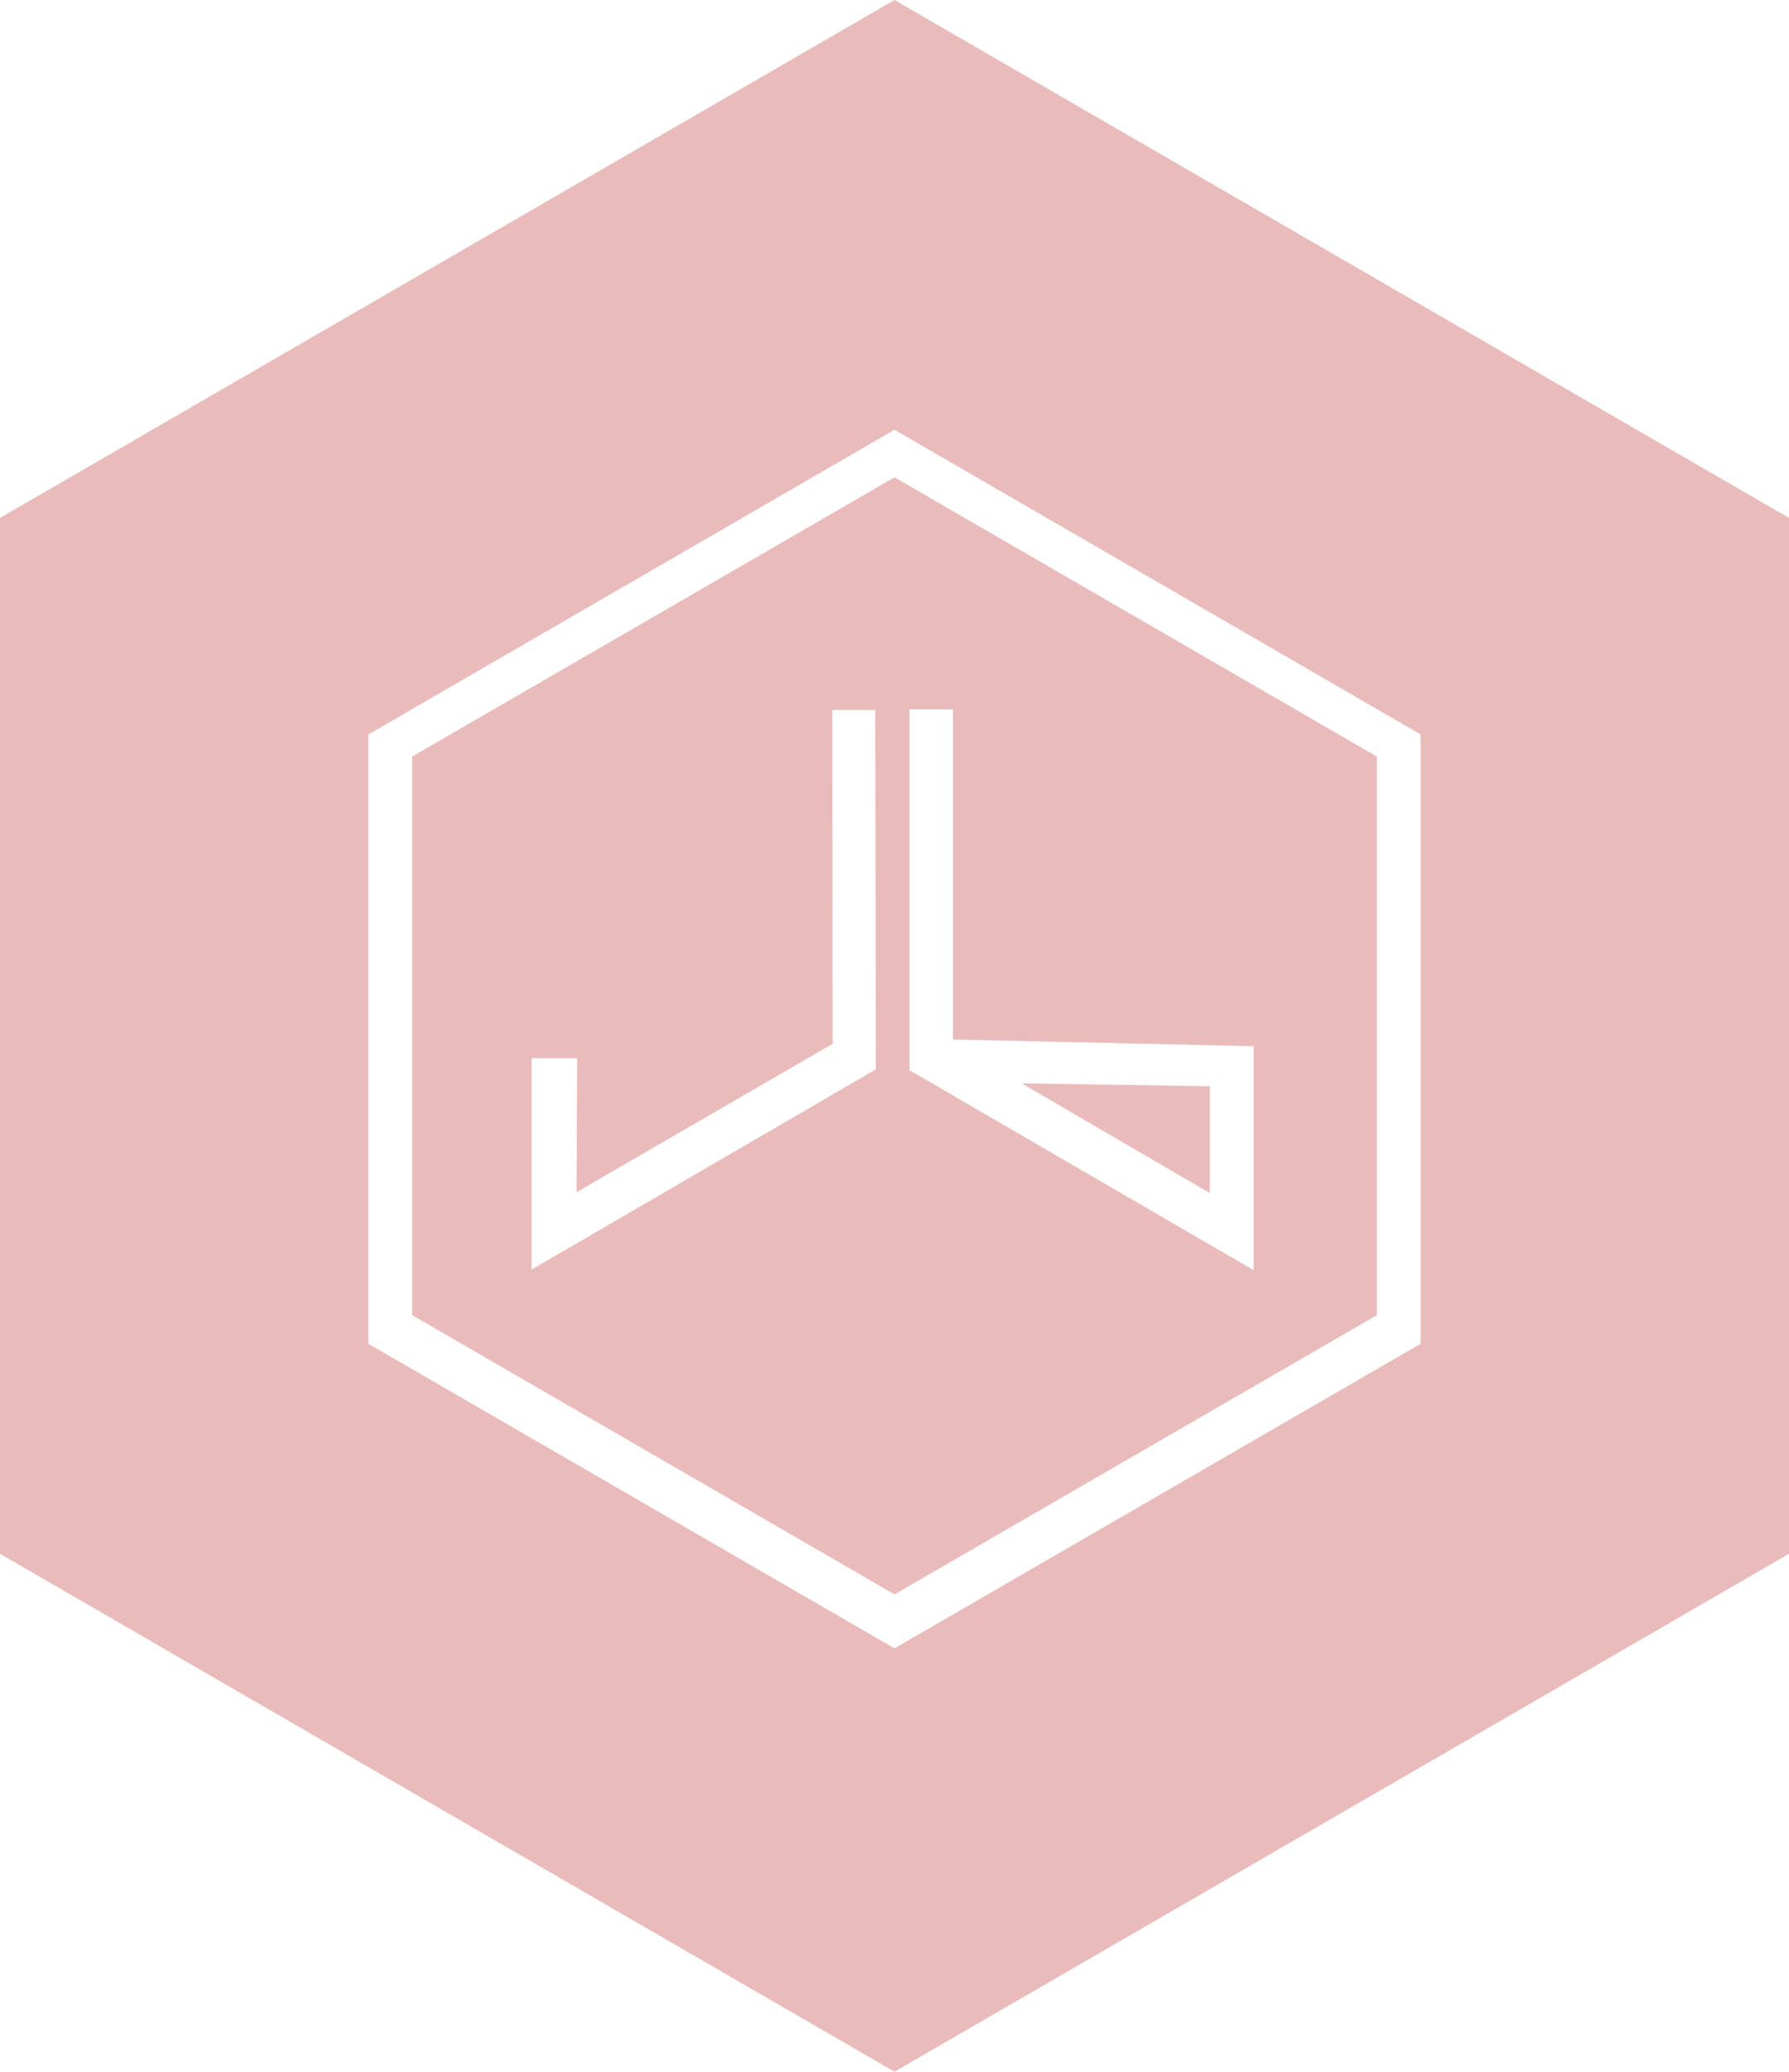 <svg xmlns="http://www.w3.org/2000/svg" viewBox="265 6577 160 185.254">
  <defs>
    <style>
      .svg-color-filling
        {
          fill: #EABBBB;
        }
    </style>
  </defs>
  <g id="Logo" transform="translate(166.7 6548.6)">
    <g id="XMLID_1_" transform="translate(98.3 28.4)">
      <g id="Group_4" data-name="Group 4" transform="translate(0 0)">
        <path id="Path_4" data-name="Path 4" class="svg-color-filling" d="M258.3,74.714v92.627l-80,46.314-80-46.314V74.714l80-46.314Zm-32.945,73.847V94.074L178.3,66.831,131.245,94.074v54.487L178.3,175.8Z" transform="translate(-98.3 -28.4)"/>
      </g>
    </g>
    <g id="XMLID_3_" transform="translate(135.158 71.081)">
      <g id="Group_5" data-name="Group 5" transform="translate(0 0)">
        <path id="Path_5" data-name="Path 5" class="svg-color-filling" d="M388.085,288.373v49.946l-43.142,24.973L301.8,338.319V288.373L344.942,263.4Zm-11.012,45.932V314.272l-26.9-.6V284.159h-3.894v32.256Zm-33.8-17.962-.054-32.129h-3.84l.036,29.84-22.911,13.276.054-11.987h-4.075v18.907Z" transform="translate(-301.8 -263.4)"/>
      </g>
    </g>
    <g id="XMLID_2_" transform="translate(189.674 125.277)">
      <g id="Group_6" data-name="Group 6" transform="translate(0)">
        <path id="Path_6" data-name="Path 6" class="svg-color-filling" d="M619.626,562.054v9.553L602.8,561.8Z" transform="translate(-602.8 -561.8)"/>
      </g>
    </g>
  </g>
</svg>
